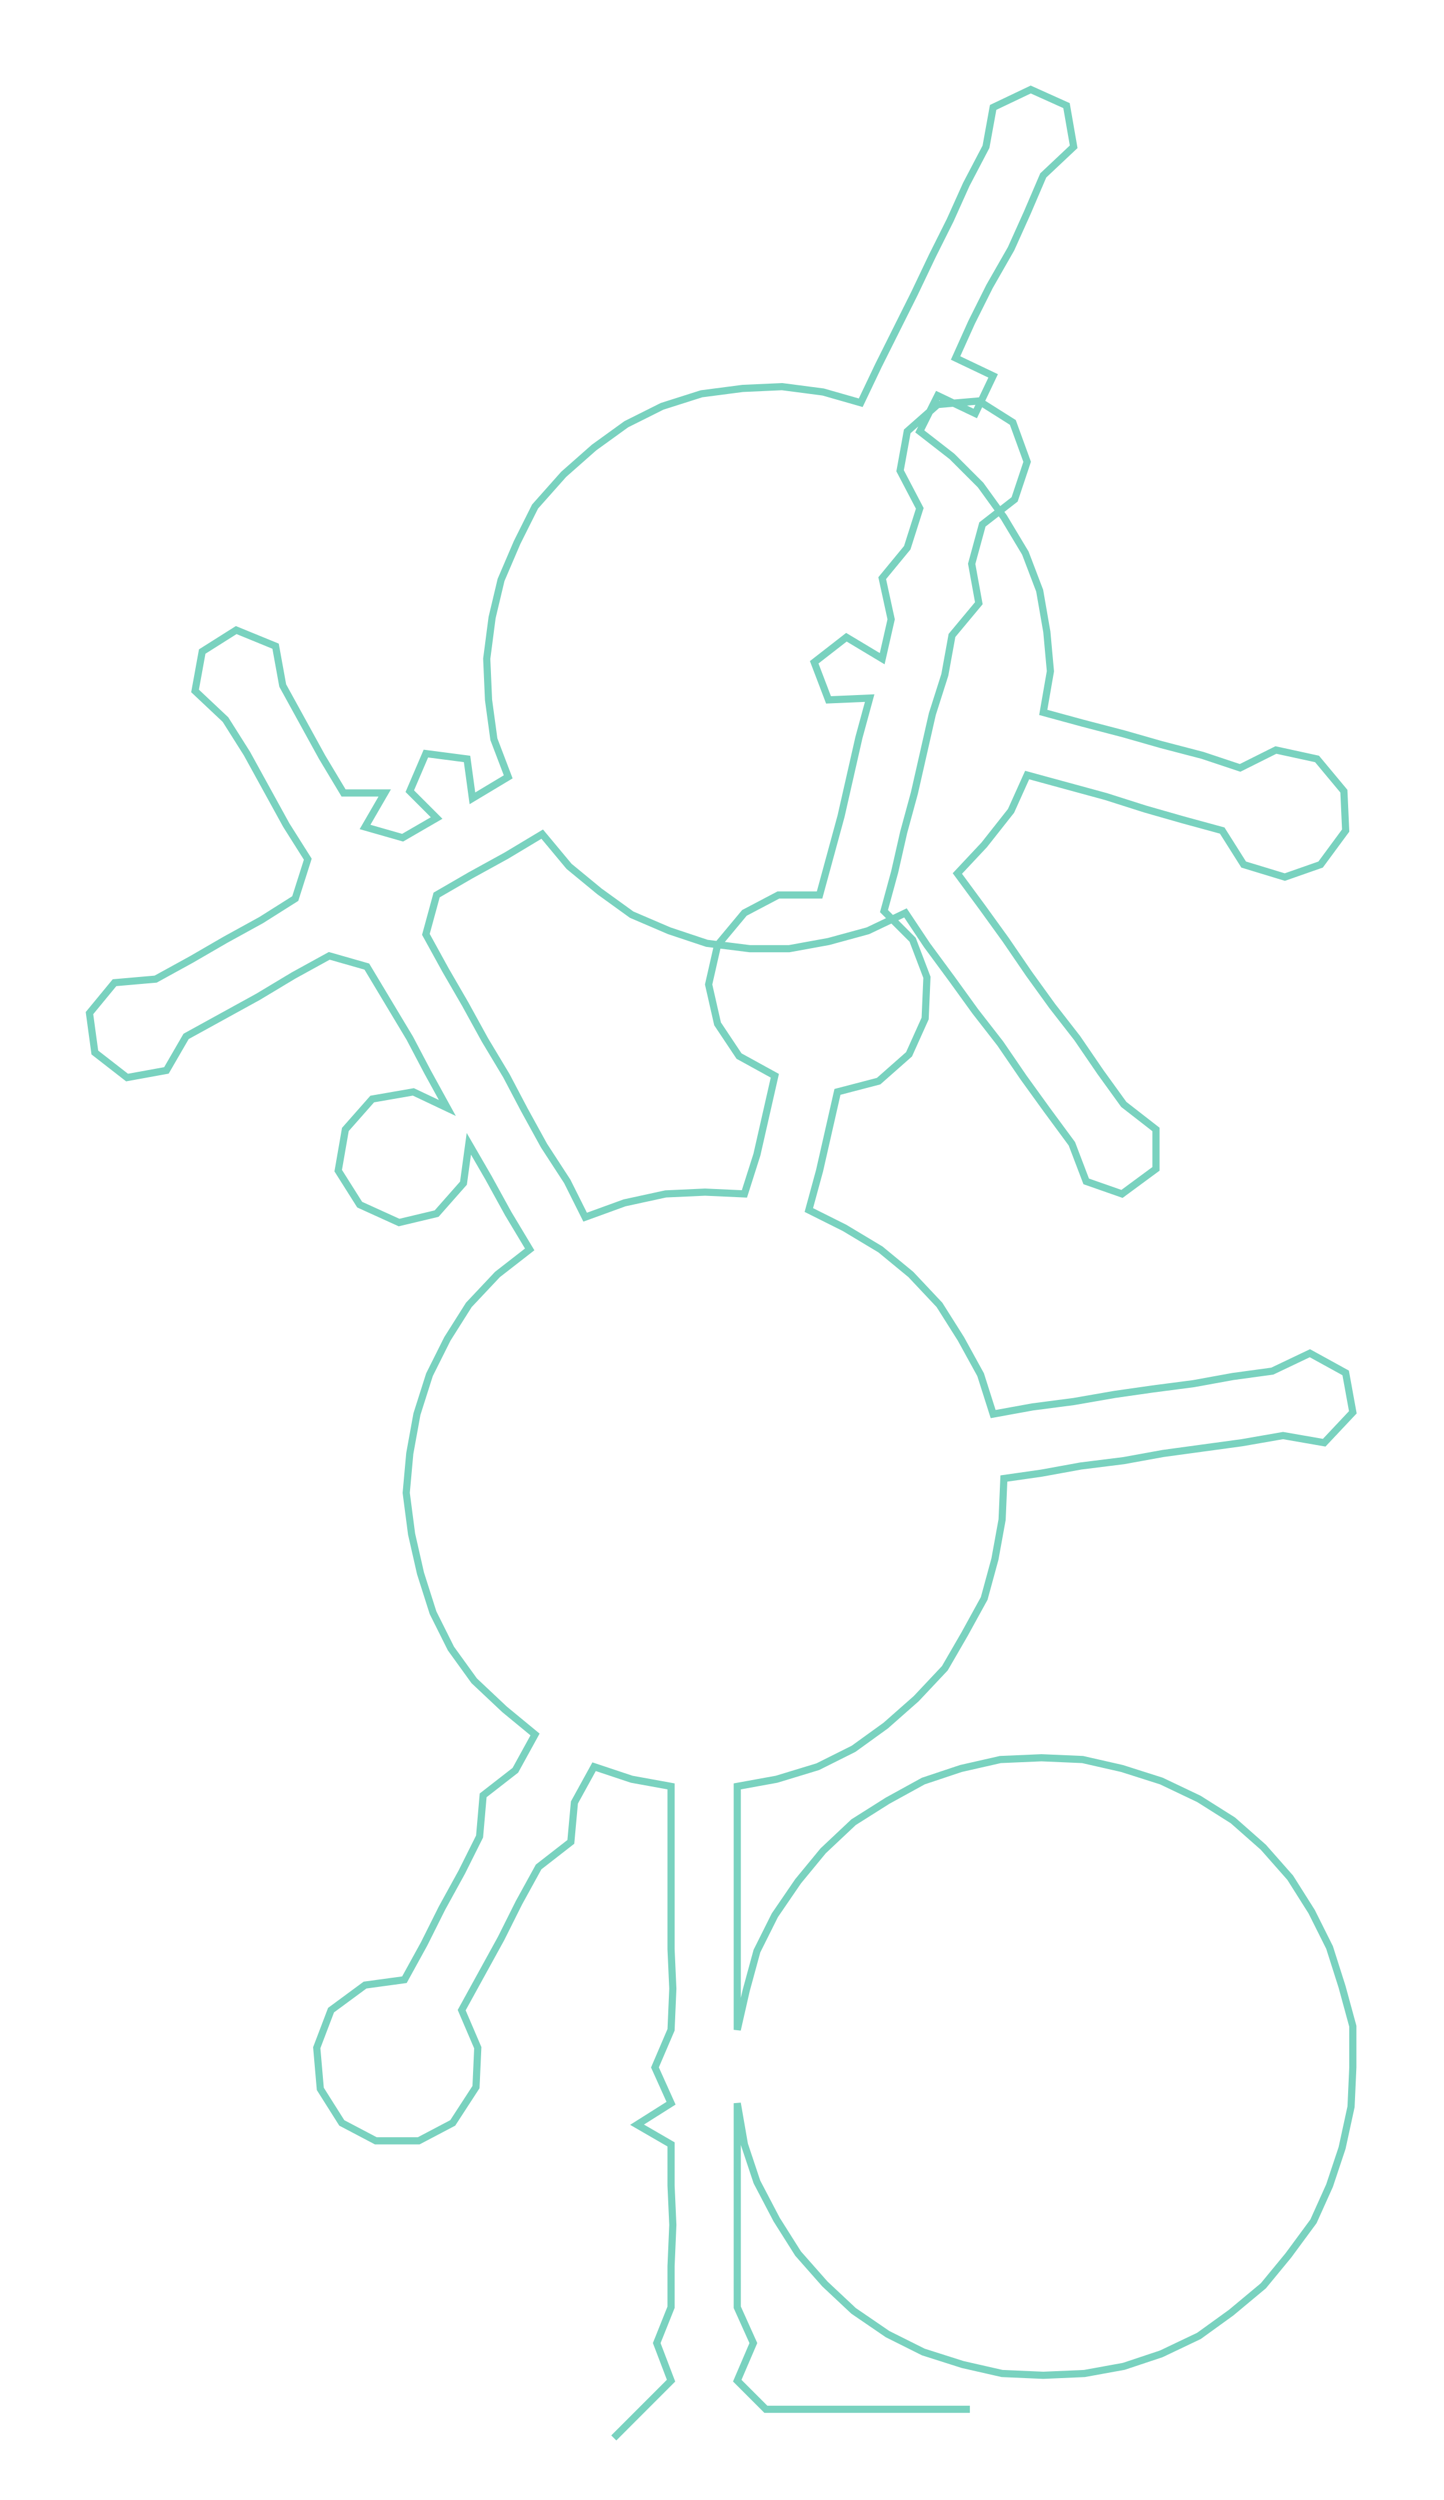 <ns0:svg xmlns:ns0="http://www.w3.org/2000/svg" width="173.335px" height="300px" viewBox="0 0 806.95 1396.63"><ns0:path style="stroke:#79d2bf;stroke-width:4px;fill:none;" d="M343 1362 L343 1362 L359 1346 L375 1330 L367 1309 L375 1289 L375 1266 L376 1243 L375 1221 L375 1198 L356 1187 L375 1175 L366 1155 L375 1134 L376 1111 L375 1089 L375 1066 L375 1043 L375 1021 L375 998 L353 994 L332 987 L321 1007 L319 1029 L301 1043 L290 1063 L280 1083 L269 1103 L258 1123 L267 1144 L266 1166 L253 1186 L234 1196 L210 1196 L191 1186 L179 1167 L177 1144 L185 1123 L204 1109 L226 1106 L237 1086 L247 1066 L258 1046 L268 1026 L270 1003 L288 989 L299 969 L282 955 L265 939 L252 921 L242 901 L235 879 L230 857 L227 834 L229 812 L233 790 L240 768 L250 748 L262 729 L278 712 L296 698 L284 678 L273 658 L262 639 L259 661 L244 678 L223 683 L201 673 L189 654 L193 631 L208 614 L231 610 L250 619 L239 599 L229 580 L217 560 L205 540 L184 534 L164 545 L144 557 L124 568 L104 579 L93 598 L71 602 L53 588 L50 566 L64 549 L87 547 L107 536 L126 525 L146 514 L165 502 L172 480 L160 461 L149 441 L138 421 L126 402 L109 386 L113 364 L132 352 L154 361 L158 383 L169 403 L180 423 L192 443 L215 443 L204 462 L225 468 L244 457 L229 442 L238 421 L261 424 L264 446 L284 434 L276 413 L273 391 L272 368 L275 345 L280 324 L289 303 L299 283 L315 265 L332 250 L350 237 L370 227 L392 220 L415 217 L437 216 L460 219 L481 225 L491 204 L501 184 L511 164 L521 143 L531 123 L540 103 L551 82 L555 60 L576 50 L596 59 L600 82 L583 98 L574 119 L565 139 L553 160 L543 180 L534 200 L555 210 L545 231 L524 221 L514 241 L532 255 L548 271 L561 289 L573 309 L581 330 L585 353 L587 375 L583 398 L605 404 L628 410 L649 416 L672 422 L693 429 L713 419 L736 424 L751 442 L752 464 L738 483 L718 490 L695 483 L683 464 L661 458 L640 452 L618 445 L596 439 L574 433 L565 453 L550 472 L535 488 L549 507 L562 525 L575 544 L588 562 L602 580 L615 599 L628 617 L646 631 L646 653 L627 667 L607 660 L599 639 L585 620 L572 602 L559 583 L545 565 L532 547 L518 528 L506 510 L485 520 L463 526 L441 530 L419 530 L395 527 L374 520 L353 511 L335 498 L318 484 L303 466 L283 478 L263 489 L244 500 L238 522 L249 542 L260 561 L271 581 L283 601 L293 620 L304 640 L317 660 L327 680 L349 672 L372 667 L394 666 L416 667 L423 645 L428 623 L433 601 L413 590 L401 572 L396 550 L401 528 L416 510 L435 500 L458 500 L464 478 L470 456 L475 434 L480 412 L486 390 L463 391 L455 370 L473 356 L493 368 L498 346 L493 323 L507 306 L514 284 L503 263 L507 241 L524 226 L547 224 L566 236 L574 258 L567 279 L549 293 L543 315 L547 337 L532 355 L528 377 L521 399 L516 421 L511 443 L505 465 L500 487 L494 509 L510 525 L518 546 L517 569 L508 589 L491 604 L468 610 L463 632 L458 654 L452 676 L472 686 L492 698 L509 712 L525 729 L537 748 L548 768 L555 790 L577 786 L600 783 L623 779 L644 776 L667 773 L689 769 L711 766 L732 756 L752 767 L756 789 L740 806 L717 802 L694 806 L672 809 L650 812 L628 816 L604 819 L582 823 L561 826 L560 849 L556 871 L550 893 L539 913 L528 932 L512 949 L495 964 L477 977 L457 987 L434 994 L412 998 L412 1021 L412 1043 L412 1066 L412 1089 L412 1111 L412 1134 L417 1112 L423 1090 L433 1070 L446 1051 L460 1034 L477 1018 L496 1006 L516 995 L537 988 L559 983 L582 982 L605 983 L627 988 L649 995 L670 1005 L689 1017 L706 1032 L721 1049 L733 1068 L743 1088 L750 1110 L756 1132 L756 1155 L755 1177 L750 1200 L743 1221 L734 1241 L720 1260 L706 1277 L688 1292 L670 1305 L649 1315 L628 1322 L606 1326 L583 1327 L560 1326 L538 1321 L516 1314 L496 1304 L477 1291 L461 1276 L446 1259 L434 1240 L423 1219 L416 1198 L412 1175 L412 1198 L412 1221 L412 1243 L412 1266 L412 1289 L421 1309 L412 1330 L428 1346 L451 1346 L474 1346 L496 1346 L519 1346 L542 1346" /></ns0:svg>
